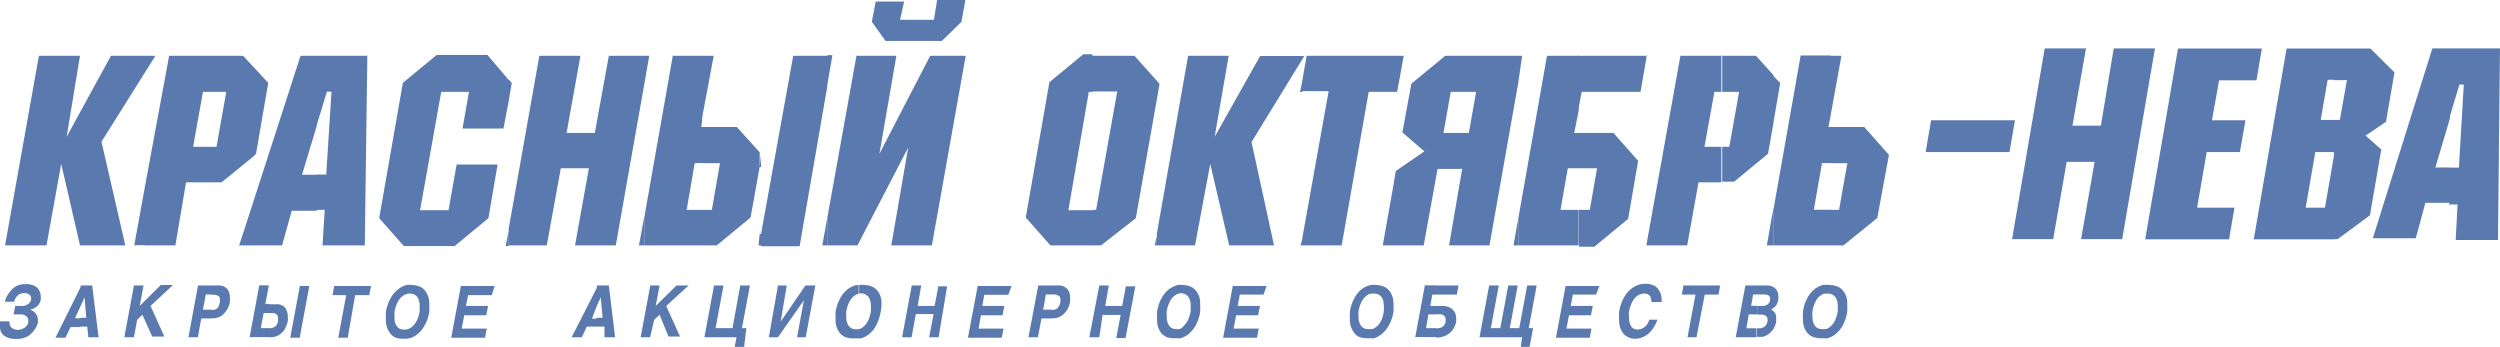 <svg id="Слой_1" data-name="Слой 1" xmlns="http://www.w3.org/2000/svg" viewBox="0 0 147.82 20.51"><defs><style>.cls-1{fill:#5a7aaf;}</style></defs><title>logo KO</title><path class="cls-1" d="M107.89,19.9V19.36H108a0.82,0.82,0,0,0,.26-0.17,1.11,1.11,0,0,0,.24-0.33,2.2,2.2,0,0,0,.16-0.52,2.63,2.63,0,0,0,0-.37,0.85,0.85,0,0,0-.09-0.41,0.47,0.47,0,0,0-.21-0.22,0.53,0.53,0,0,0-.27-0.07h-0.2V16.76a1.22,1.22,0,0,1,.31,0,1.29,1.29,0,0,1,.44.09,0.83,0.83,0,0,1,.4.34,1.13,1.13,0,0,1,.18.7,3.12,3.12,0,0,1,0,.48,2.45,2.45,0,0,1-.29.83,1.77,1.77,0,0,1-.44.5,1.43,1.43,0,0,1-.46.22h-0.1v0Zm0-3.15v0.53h-0.06a1.26,1.26,0,0,0-.27.17,1,1,0,0,0-.23.34,1.67,1.67,0,0,0-.16.51,1.63,1.63,0,0,0,0,.37,0.85,0.85,0,0,0,.09.41,0.5,0.5,0,0,0,.21.23,0.61,0.61,0,0,0,.27.06h0.19v0.54h-0.3a1.53,1.53,0,0,1-.44-0.08,0.92,0.92,0,0,1-.41-0.35,1.22,1.22,0,0,1-.17-0.7,2.2,2.2,0,0,1,0-.48,2.32,2.32,0,0,1,.29-0.83,1.63,1.63,0,0,1,.44-0.5,1.67,1.67,0,0,1,.46-0.22h0.09Zm-4,3.1V19.32H104a0.47,0.47,0,0,0,.51-0.43h0a0.37,0.37,0,0,0,0-.09,0.23,0.23,0,0,0-.1-0.21,0.4,0.4,0,0,0-.24-0.08h-0.27V18h0.31a0.52,0.52,0,0,0,.3-0.09,0.36,0.36,0,0,0,.15-0.26,0.33,0.33,0,0,0,0-.09q0-.24-0.36-0.24h-0.41V16.79h0.63A0.68,0.68,0,0,1,105,17a0.63,0.63,0,0,1,.15.43,1.17,1.17,0,0,1,0,.17A0.92,0.92,0,0,1,105,18a1.19,1.19,0,0,1-.28.21,0.51,0.51,0,0,1,.3.51,1.87,1.87,0,0,1,0,.23,1.25,1.25,0,0,1-.13.35,1,1,0,0,1-.22.28,0.89,0.89,0,0,1-.21.15,1.14,1.14,0,0,1-.26.1h-0.33v0Zm0-3.06v0.53h-0.23l-0.12.67h0.35V18.5H103.4l-0.14.82h0.6v0.53h-1.23l0.57-3.06h0.69Zm-19,3.06V19.32H85a0.5,0.5,0,0,0,.32-0.11,0.48,0.48,0,0,0,.16-0.3,0.27,0.27,0,0,0,0-.1,0.31,0.31,0,0,0-.09-0.23,0.34,0.34,0,0,0-.25-0.09H84.92V18h0.36a1.15,1.15,0,0,1,.42.08,0.73,0.73,0,0,1,.29.25,0.75,0.75,0,0,1,.11.39,1.22,1.22,0,0,1,0,.21,1.25,1.25,0,0,1-.22.5,1.14,1.14,0,0,1-.41.33,1.31,1.31,0,0,1-.51.11h0Zm0-2.52V16.79h1.35l-0.1.54H84.92ZM90,19.85H87.48l0.57-3.06h0.57l-0.47,2.52h0.56l0.47-2.52h0.56l-0.47,2.52h0.56l0.47-2.52h0.56l-0.47,2.52h0.26l-0.21,1.11H89.92Zm4.37-2.52H93L92.87,18h1.31l-0.11.55h-1.3l-0.15.79H94.1l-0.1.54H92l0.57-3.06h2Zm3.28,0.46a0.78,0.78,0,0,0-.08-0.37,0.43,0.43,0,0,0-.38-0.15,0.74,0.74,0,0,0-.33.1,0.9,0.9,0,0,0-.32.34,2,2,0,0,0-.22.63,1.66,1.66,0,0,0,0,.38,0.92,0.92,0,0,0,.13.49,0.43,0.43,0,0,0,.38.18,0.58,0.58,0,0,0,.29-0.07,0.73,0.73,0,0,0,.24-0.19,1,1,0,0,0,.16-0.32H98a2,2,0,0,1-.22.46,1.54,1.54,0,0,1-.3.36,1.57,1.57,0,0,1-.38.23,1.23,1.23,0,0,1-.46.08A0.94,0.94,0,0,1,96,19.65a1.2,1.2,0,0,1-.26-0.83,2.12,2.12,0,0,1,0-.49,2.53,2.53,0,0,1,.33-0.91,1.66,1.66,0,0,1,.55-0.55,1.28,1.28,0,0,1,.66-0.18,1.09,1.09,0,0,1,.56.13,0.78,0.78,0,0,1,.31.36,1.07,1.07,0,0,1,.1.46,0.75,0.75,0,0,1,0,.13H97.67Zm2.66,2.06H99.78l0.47-2.52H99.44l0.1-.54h2.17l-0.1.54H100.8ZM84.92,16.79v0.54H84.69L84.57,18h0.35V18.5H84.46l-0.14.81h0.6v0.53H83.68l0.57-3.06h0.67ZM81.1,19.9V19.36h0.06a0.76,0.76,0,0,0,.27-0.17,1.31,1.31,0,0,0,.24-0.33,1.84,1.84,0,0,0,.15-0.52,1.69,1.69,0,0,0,0-.37,1,1,0,0,0-.08-0.41,0.47,0.47,0,0,0-.21-0.22,0.53,0.53,0,0,0-.27-0.07h-0.2V16.76a1.15,1.15,0,0,1,.3,0,1.25,1.25,0,0,1,.44.09,0.81,0.81,0,0,1,.41.34,1.2,1.2,0,0,1,.18.7,3.12,3.12,0,0,1,0,.48,2.44,2.44,0,0,1-.3.83,1.63,1.63,0,0,1-.44.5,1.31,1.31,0,0,1-.45.22H81.1v0Zm0-3.15v0.53H81a0.92,0.92,0,0,0-.27.17,1.21,1.21,0,0,0-.24.34,2,2,0,0,0-.16.51,2.49,2.49,0,0,0,0,.37,0.85,0.85,0,0,0,.09.41,0.55,0.55,0,0,0,.21.23,0.65,0.65,0,0,0,.27.06h0.2v0.54h-0.3a1.48,1.48,0,0,1-.44-0.08A0.83,0.83,0,0,1,80,19.48a1.15,1.15,0,0,1-.18-0.7,3,3,0,0,1,0-.48,2.52,2.52,0,0,1,.3-0.83,1.63,1.63,0,0,1,.44-0.5,1.51,1.51,0,0,1,.45-0.2h0.1v0ZM69.71,19.9V19.36h0.07A0.82,0.82,0,0,0,70,19.17a1.11,1.11,0,0,0,.24-0.33,2.2,2.2,0,0,0,.16-0.52,2.63,2.63,0,0,0,0-.37,0.85,0.85,0,0,0-.09-0.41,0.47,0.47,0,0,0-.21-0.22,0.53,0.53,0,0,0-.27-0.07h-0.2V16.76a1.22,1.22,0,0,1,.31,0,1.29,1.29,0,0,1,.44.09,0.83,0.83,0,0,1,.4.34,1.13,1.13,0,0,1,.18.7,3.12,3.12,0,0,1,0,.48,2.45,2.45,0,0,1-.29.83,1.77,1.77,0,0,1-.44.5,1.43,1.43,0,0,1-.46.22h-0.1Zm5-2.57h-1.4L73.18,18H74.5l-0.11.55h-1.3l-0.15.79h1.49l-0.11.54h-2l0.57-3.06h2Zm-5-.58v0.53H69.65a1.06,1.06,0,0,0-.27.17,1,1,0,0,0-.23.34,1.67,1.67,0,0,0-.16.51,1.63,1.63,0,0,0,0,.37,0.85,0.85,0,0,0,.09.41,0.5,0.5,0,0,0,.21.23,0.61,0.61,0,0,0,.27.06h0.19v0.54h-0.3A1.53,1.53,0,0,1,69,19.85a0.92,0.92,0,0,1-.41-0.35,1.22,1.22,0,0,1-.17-0.7,2.2,2.2,0,0,1,0-.48,2.32,2.32,0,0,1,.29-0.83,1.63,1.63,0,0,1,.44-0.5,1.55,1.55,0,0,1,.46-0.22H69.7v0Zm-7.51,2V18.23h0a0.4,0.4,0,0,0,.37-0.15,0.76,0.76,0,0,0,.13-0.33,0.59,0.59,0,0,0,0-.13,0.23,0.23,0,0,0-.1-0.22,0.56,0.56,0,0,0-.33-0.08H62.19V16.79h0.4a0.64,0.64,0,0,1,.5.19,0.7,0.7,0,0,1,.18.52,1.35,1.35,0,0,1,0,.27,1.58,1.58,0,0,1-.14.4,1.15,1.15,0,0,1-.35.4,0.9,0.9,0,0,1-.55.16h0Zm3-.26L65,19.85H64.41L65,16.79h0.56L65.35,18h1l0.22-1.16h0.56l-0.58,3.06H66l0.26-1.37H65.2Zm-3-1.69v0.52H61.84l-0.16.9H62.2v0.52H61.58l-0.21,1.11H60.81l0.58-3.06H62.2ZM50.77,19.9V19.36h0.06a0.76,0.76,0,0,0,.27-0.17,1.09,1.09,0,0,0,.23-0.33,1.83,1.83,0,0,0,.16-0.52,1.69,1.69,0,0,0,0-.37,1,1,0,0,0-.08-0.41,0.47,0.47,0,0,0-.21-0.22,0.53,0.53,0,0,0-.2-0.08H50.8v-0.5a1.15,1.15,0,0,1,.3,0,1.25,1.25,0,0,1,.44.09,0.85,0.85,0,0,1,.41.34,1.2,1.2,0,0,1,.17.7,2.89,2.89,0,0,1-.34,1.31,1.63,1.63,0,0,1-.44.5,1.31,1.31,0,0,1-.45.22h-0.1Zm3.38-1.41L53.9,19.85H53.34l0.57-3.06h0.56L54.26,18h1l0.22-1.16H56L55.5,19.85H54.94l0.26-1.37h-1Zm5.47-1.15H58.2L58.08,18h1.3l-0.1.55H58l-0.14.79h1.48l-0.11.54h-2l0.58-3.06h2Zm-8.85-.58v0.53H50.71a0.92,0.92,0,0,0-.27.17,1.21,1.21,0,0,0-.24.34,2,2,0,0,0-.16.51,2.49,2.49,0,0,0,0,.37,0.85,0.85,0,0,0,.09.41,0.55,0.55,0,0,0,.21.23,0.65,0.65,0,0,0,.27.06h0.2v0.54h-0.3A1.48,1.48,0,0,1,50,19.85a0.83,0.83,0,0,1-.41-0.35,1.15,1.15,0,0,1-.18-0.7,3,3,0,0,1,0-.48,2.52,2.52,0,0,1,.3-0.83,1.63,1.63,0,0,1,.44-0.5,1.51,1.51,0,0,1,.45-0.22h0.17ZM35.28,19.22V18.7h0.35l-0.11-1.21h0L35.29,18V16.79H36l0.37,3.06H35.74V19.22H35.28Zm3.16,0.63H37.88l0.57-3.06H39L38.77,18,40,16.79h0.72L39.39,18l0.82,1.81H39.53L39,18.52l-0.32.3Zm5.11,0h-1.9l0.57-3.06h0.56l-0.47,2.52h1l0.46-2.52h0.57l-0.47,2.52h0.26L44,20.42H43.44Zm2.61-.92h0l1.46-2.14h0.59l-0.57,3.06H47.13l0.4-2.18h0L46,19.85H45.46L46,16.79h0.52Zm-10.87-2V18L35,18.75h0.34v0.47H34.7l-0.3.63H33.8Zm-11.21,3V19.36h0.07a0.82,0.82,0,0,0,.26-0.17,1.31,1.31,0,0,0,.24-0.33,2.2,2.2,0,0,0,.16-0.52,2.54,2.54,0,0,0,0-.37,1,1,0,0,0-.08-0.41,0.47,0.47,0,0,0-.21-0.22,0.53,0.53,0,0,0-.27-0.07h-0.2V16.76a1.15,1.15,0,0,1,.3,0,1.34,1.34,0,0,1,.45.09,0.83,0.83,0,0,1,.4.34,1.2,1.2,0,0,1,.18.7,3.12,3.12,0,0,1,0,.48,2.44,2.44,0,0,1-.3.83,1.63,1.63,0,0,1-.44.5,1.31,1.31,0,0,1-.45.22H24.08Zm5-2.57h-1.4L27.55,18h1.31l-0.11.55h-1.3l-0.15.79h1.48l-0.1.54h-2l0.57-3.06h2Zm-5-.58v0.53H24a0.92,0.92,0,0,0-.27.17,1.21,1.21,0,0,0-.24.34,2,2,0,0,0-.16.51,2.44,2.44,0,0,0,0,.37,0.86,0.86,0,0,0,.08.41,0.55,0.55,0,0,0,.21.23,0.68,0.68,0,0,0,.27.06h0.2v0.54h-0.3a1.48,1.48,0,0,1-.44-0.08A0.88,0.88,0,0,1,23,19.51a1.22,1.22,0,0,1-.18-0.7,3,3,0,0,1,0-.48,2.52,2.52,0,0,1,.3-0.83,1.63,1.63,0,0,1,.44-0.5A1.51,1.51,0,0,1,24,16.77h0.08Zm-8.14,3.1V19.32a0.63,0.63,0,0,0,.33-0.1,0.51,0.51,0,0,0,.17-0.33,1.44,1.44,0,0,0,0-.16,0.29,0.29,0,0,0-.27-0.31H15.94V17.9h0.39a0.63,0.63,0,0,1,.54.22,1,1,0,0,1,.15.54,1.44,1.44,0,0,1,0,.21,1.66,1.66,0,0,1-.13.4,1,1,0,0,1-.22.31,0.86,0.86,0,0,1-.3.2,0.92,0.92,0,0,1-.37.07h0Zm1.78,0H17.16l0.57-3.06h0.56Zm2.84,0H20l0.47-2.52H19.66l0.1-.54h2.18l-0.11.54H21Zm-4.62-2v0.54H15.59l-0.17.89h0.52v0.53H14.76l0.57-3.06H15.9l-0.21,1.11h0.25Zm-3.42.85v-0.5h0a0.41,0.41,0,0,0,.38-0.15,0.9,0.9,0,0,0,.1-0.33,0.59,0.59,0,0,0,0-.13,0.24,0.24,0,0,0-.07-0.2,0.55,0.55,0,0,0-.32-0.08h-0.1V16.79h0.41a0.64,0.64,0,0,1,.5.19,0.74,0.74,0,0,1,.17.52,1.35,1.35,0,0,1,0,.27,1.28,1.28,0,0,1-.14.4,1.22,1.22,0,0,1-.34.4,0.93,0.93,0,0,1-.55.16h0Zm0-2v0.59H12.17l-0.17.9h0.52v0.52H11.9l-0.2,1.11H11.14l0.57-3.06h0.81V16.73ZM4.76,19.22V18.7H5.1L5,17.49H5L4.77,18V16.79H5.45l0.38,3.06H5.22l-0.06-.63H4.76Zm3.16,0.63H7.35l0.57-3.06H8.49L8.26,18l1.25-1.24h0.72L8.9,18l0.82,1.81H9L8.42,18.52l-0.31.3ZM1.77,18.23a0.5,0.5,0,0,1,.21.09,0.65,0.65,0,0,1,.18.21,0.54,0.54,0,0,1,.08.29V19a1.3,1.3,0,0,1-.24.46,1.25,1.25,0,0,1-.41.36,1.32,1.32,0,0,1-.63.13,1.29,1.29,0,0,1-.6-0.12,0.67,0.67,0,0,1-.3-0.29A0.87,0.87,0,0,1,0,19.14a2.23,2.23,0,0,1,0-.23H0.56V19a0.39,0.39,0,0,0,.12.28,0.56,0.56,0,0,0,.4.13,0.73,0.73,0,0,0,.38-0.13A0.53,0.53,0,0,0,1.67,19V18.87a0.31,0.31,0,0,0-.13-0.27,0.48,0.48,0,0,0-.32-0.1H0.8L0.9,18H1.31a0.59,0.59,0,0,0,.35-0.11,0.39,0.39,0,0,0,.18-0.27,0.25,0.25,0,0,0,0-.07,0.27,0.27,0,0,0-.12-0.23,0.51,0.51,0,0,0-.31-0.08,0.56,0.56,0,0,0-.41.19,0.63,0.63,0,0,0-.16.32H0.29a1.11,1.11,0,0,1,.12-0.32,1.45,1.45,0,0,1,.23-0.33A1.1,1.1,0,0,1,1,16.81a1.28,1.28,0,0,1,.52-0.1,1.06,1.06,0,0,1,.53.11,0.61,0.61,0,0,1,.27.27,0.75,0.75,0,0,1,.09.36,1,1,0,0,1,0,.17,0.7,0.7,0,0,1-.22.4,1,1,0,0,1-.39.2h0Zm3-1.35V18l-0.34.73H4.76v0.52H4.17l-0.3.63H3.28Z" transform="translate(0 0.09)"/><path class="cls-1" d="M108.24,14.42v-2.1h0.5l0.49-2.76h-1V7.42h2l1.46,1.65L111,12.8l-2,1.62h-0.76Zm0-7.68V3.21h0.64Zm0-3.57V6.78l-0.13.64h0.13V9.55h-0.51l-0.48,2.76h1v2.11h-3.37V12.19l1.59-9h1.78v0ZM104.87,7.1l0.39-2.29-0.39-.39V7.1Zm0-2.74V7.14L104.54,9l-2,1.65h-0.71V8.59h0.42l0.58-3.25h-1V3.21h2Zm0,7.79v2.27h-0.4Zm-3.09-9V5.34h-0.41l-0.59,3.25h1v2.1h-1.35l-0.67,3.73h-2.4V14.33l2-11.12h2.46Zm-4.43.13V3.15h0V3.28Zm0-.13V3.33L97,5.34H93.52l-0.2,1.08V3.21h4Zm0,11.12v0.15h0V14.27Zm-4,.13V12.32H94l0.43-2.46H93.32V7.77H95.4l1.46,1.65-0.59,3.43-2,1.65h-0.9Zm0-11.25V6.42L93.08,7.77h0.24V9.86H92.7l-0.43,2.46h1.06v2.1H89.77V12.85l1.7-9.64h1.85ZM89.77,4.82L90,3.21H89.77V4.82Zm0-1.61V4.82l-1.7,9.6H86.31V10.74l0.15-.85H86.31V7.77h0.54l0.43-2.43h-1V3.21h3.49Zm0,9.64-0.28,1.57h0.29V12.85h0ZM86.31,3.21V5.34H85.78L85.35,7.77h1V9.9H85l-0.82,4.52h-1.8v-3.5l0.15-.9,1.69-1.16-1.3-1.12,0.53-2.88,2-1.65h0.86Zm0,7.53-0.63,3.68h0.63V10.74Zm-3.93-5.4h0.23L83,3.21H82.38V5.34Zm0-2.13V5.34H80.93l-1.6,9.08H77V14l1.56-8.7H77V4.69l0.26-1.48h5.12Zm0,7.71-0.62,3.5h0.62v-3.5ZM77,3.42l0.12-.19H77V3.42Zm0-.19V3.42L74,8.31l1.33,6.11H72.68L71.56,9.6l-0.9,4.82H68.41V13.68L70.25,3.21h2.4L71.82,8l2.69-4.78H77v0Zm0,1.48-0.13.64H77V4.71Zm0,9.34-0.1.37H77V14.05Zm-8.57-8.4,0.13-.78-0.13-.15V5.65Zm0-.93V5.63l-1.27,7.18L65.1,14.42H64.62v-2.1h0.19l1.25-7H64.62V3.21h2.46Zm0,9-0.16.7H68.4V13.68ZM64.62,3.21V5.34H64.38l-1.21,7h1.45v2.08H62.11l-1.46-1.65,1.4-8,2-1.65h0.52ZM48.92,14.42V12.77l1.72-9.56H53L52,9h0l3-5.79h2.1l-2,11.21H52.7l1-5.79h0l-3,5.79H48.92Zm0-9.51,0.3-1.74h-0.3V4.91Zm8.16-5H55.41L55.22,1.08h-2L53.46,0H51.78l-0.23,1.2,0.81,1.13h3.33l1.16-1.13Zm-8.16,3.3V5l-1.64,9.47H45V13.74L46.9,3.21h2Zm0,9.56-0.3,1.65h0.31V12.77h0Zm-4-3L45,9.07l0-.14V9.78H44.92Zm0-.85V9.77l-0.54,3-2,1.65H41.59v-2.1h0.5l0.48-2.76h-1V7.42h2Zm0,4.81-0.07.69H45V13.74H44.92Zm-3.38-7V3.21H42.2Zm0-3.53V6.74l-0.07.68H41.6V9.55H41.08L40.6,12.32h1v2.1H38.1V12.74l1.68-9.53h1.76ZM38.09,4.92l0.3-1.71h-0.3V4.92Zm0-1.71V4.92l-1.68,9.5H34l0.82-4.56H33.16l-0.83,4.56H30.08v-1L31.89,3.21h2.43L33.5,7.77h1.67L36,3.21h2.09Zm0,9.53-0.31,1.68h0.31V12.74Zm-8-6.92,0.17-1-0.17-.2V5.83h0Zm0-1.17V5.83L29.77,7.51H27.35l0.38-2.17H26.09l-1.25,7h1.68L27,9.64h2.42l-0.54,3.17-2,1.65h-3l-1.46-1.65,1.4-8,2-1.65h3Zm0,8.81-0.19,1h0.17v-1Zm-11.36-1.1V10.23h0.56l0.31-4.9H19.33l-0.61,2V3.21h3L21.57,14.42h-2.5l0.13-2.1H18.73v0Zm0-9.15V7.35l-0.87,2.89h0.87v2.13H17.25l-0.57,2.05H15V11.77l2.77-8.56h1ZM15,9.15L15.14,9l0.72-4.19L15,3.88V9.15Zm0-5.26V9.15l-1.9,1.54H12.4V8.59h0.4l0.58-3.25h-1V3.21h2Zm0,7.89v2.64H14.14ZM8.56,4.21l0.63-1H8.56v1Zm3.85-1V5.34H12L11.42,8.59h1v2.1H11l-0.63,3.73H8.56V11L10,3.21h2.41Zm-7.68,0H2.3l-2,11.21H2.75L3.62,9.6h0l1.11,4.82H7.41L6,8.29,8.56,4.21v-1h-2L3.94,8h0ZM8.56,11v3.41H7.94Z" transform="translate(0 0.09)"/><path class="cls-1" d="M138,14.05h0.22l1.91-1.41,0.67-3.89-0.93-.82,1.21-.82,0.5-2.92-1.42-1.41H138V4.65h0.77L138.35,7H138V8.89h0v5.16ZM135.2,2.78l-1.94,11.28H138V9.13l-0.53,3.06h-1.14L136.9,8.9H138V7h-0.78l0.41-2.37H138V2.78h-2.8Z" transform="translate(0 0.09)"/><polygon class="cls-1" points="128.78 2.87 126.84 14.15 131.8 14.15 132.12 12.28 129.91 12.28 130.48 8.99 132.44 8.99 132.77 7.11 130.79 7.11 131.21 4.75 133.42 4.75 133.74 2.87 128.78 2.87"/><polygon class="cls-1" points="114.18 7.11 113.86 8.99 118.82 8.99 119.14 7.11 114.18 7.11"/><polygon class="cls-1" points="127.42 2.86 124.98 2.86 124.22 7.43 122.54 7.43 123.34 2.86 120.9 2.86 118.97 14.14 121.4 14.14 122.2 9.57 123.85 9.57 123.05 14.14 125.48 14.14 127.42 2.86"/><path class="cls-1" d="M147.82,2.77h-3V6.91l0.6-2h0.26l-0.29,4.91h-0.57V12h0.49l-0.11,2.1h2.5Zm-3,0h-1L140.3,14h2.54l0.57-2.1h1.45V9.81H144l0.86-2.9V2.77h0Z" transform="translate(0 0.09)"/></svg>